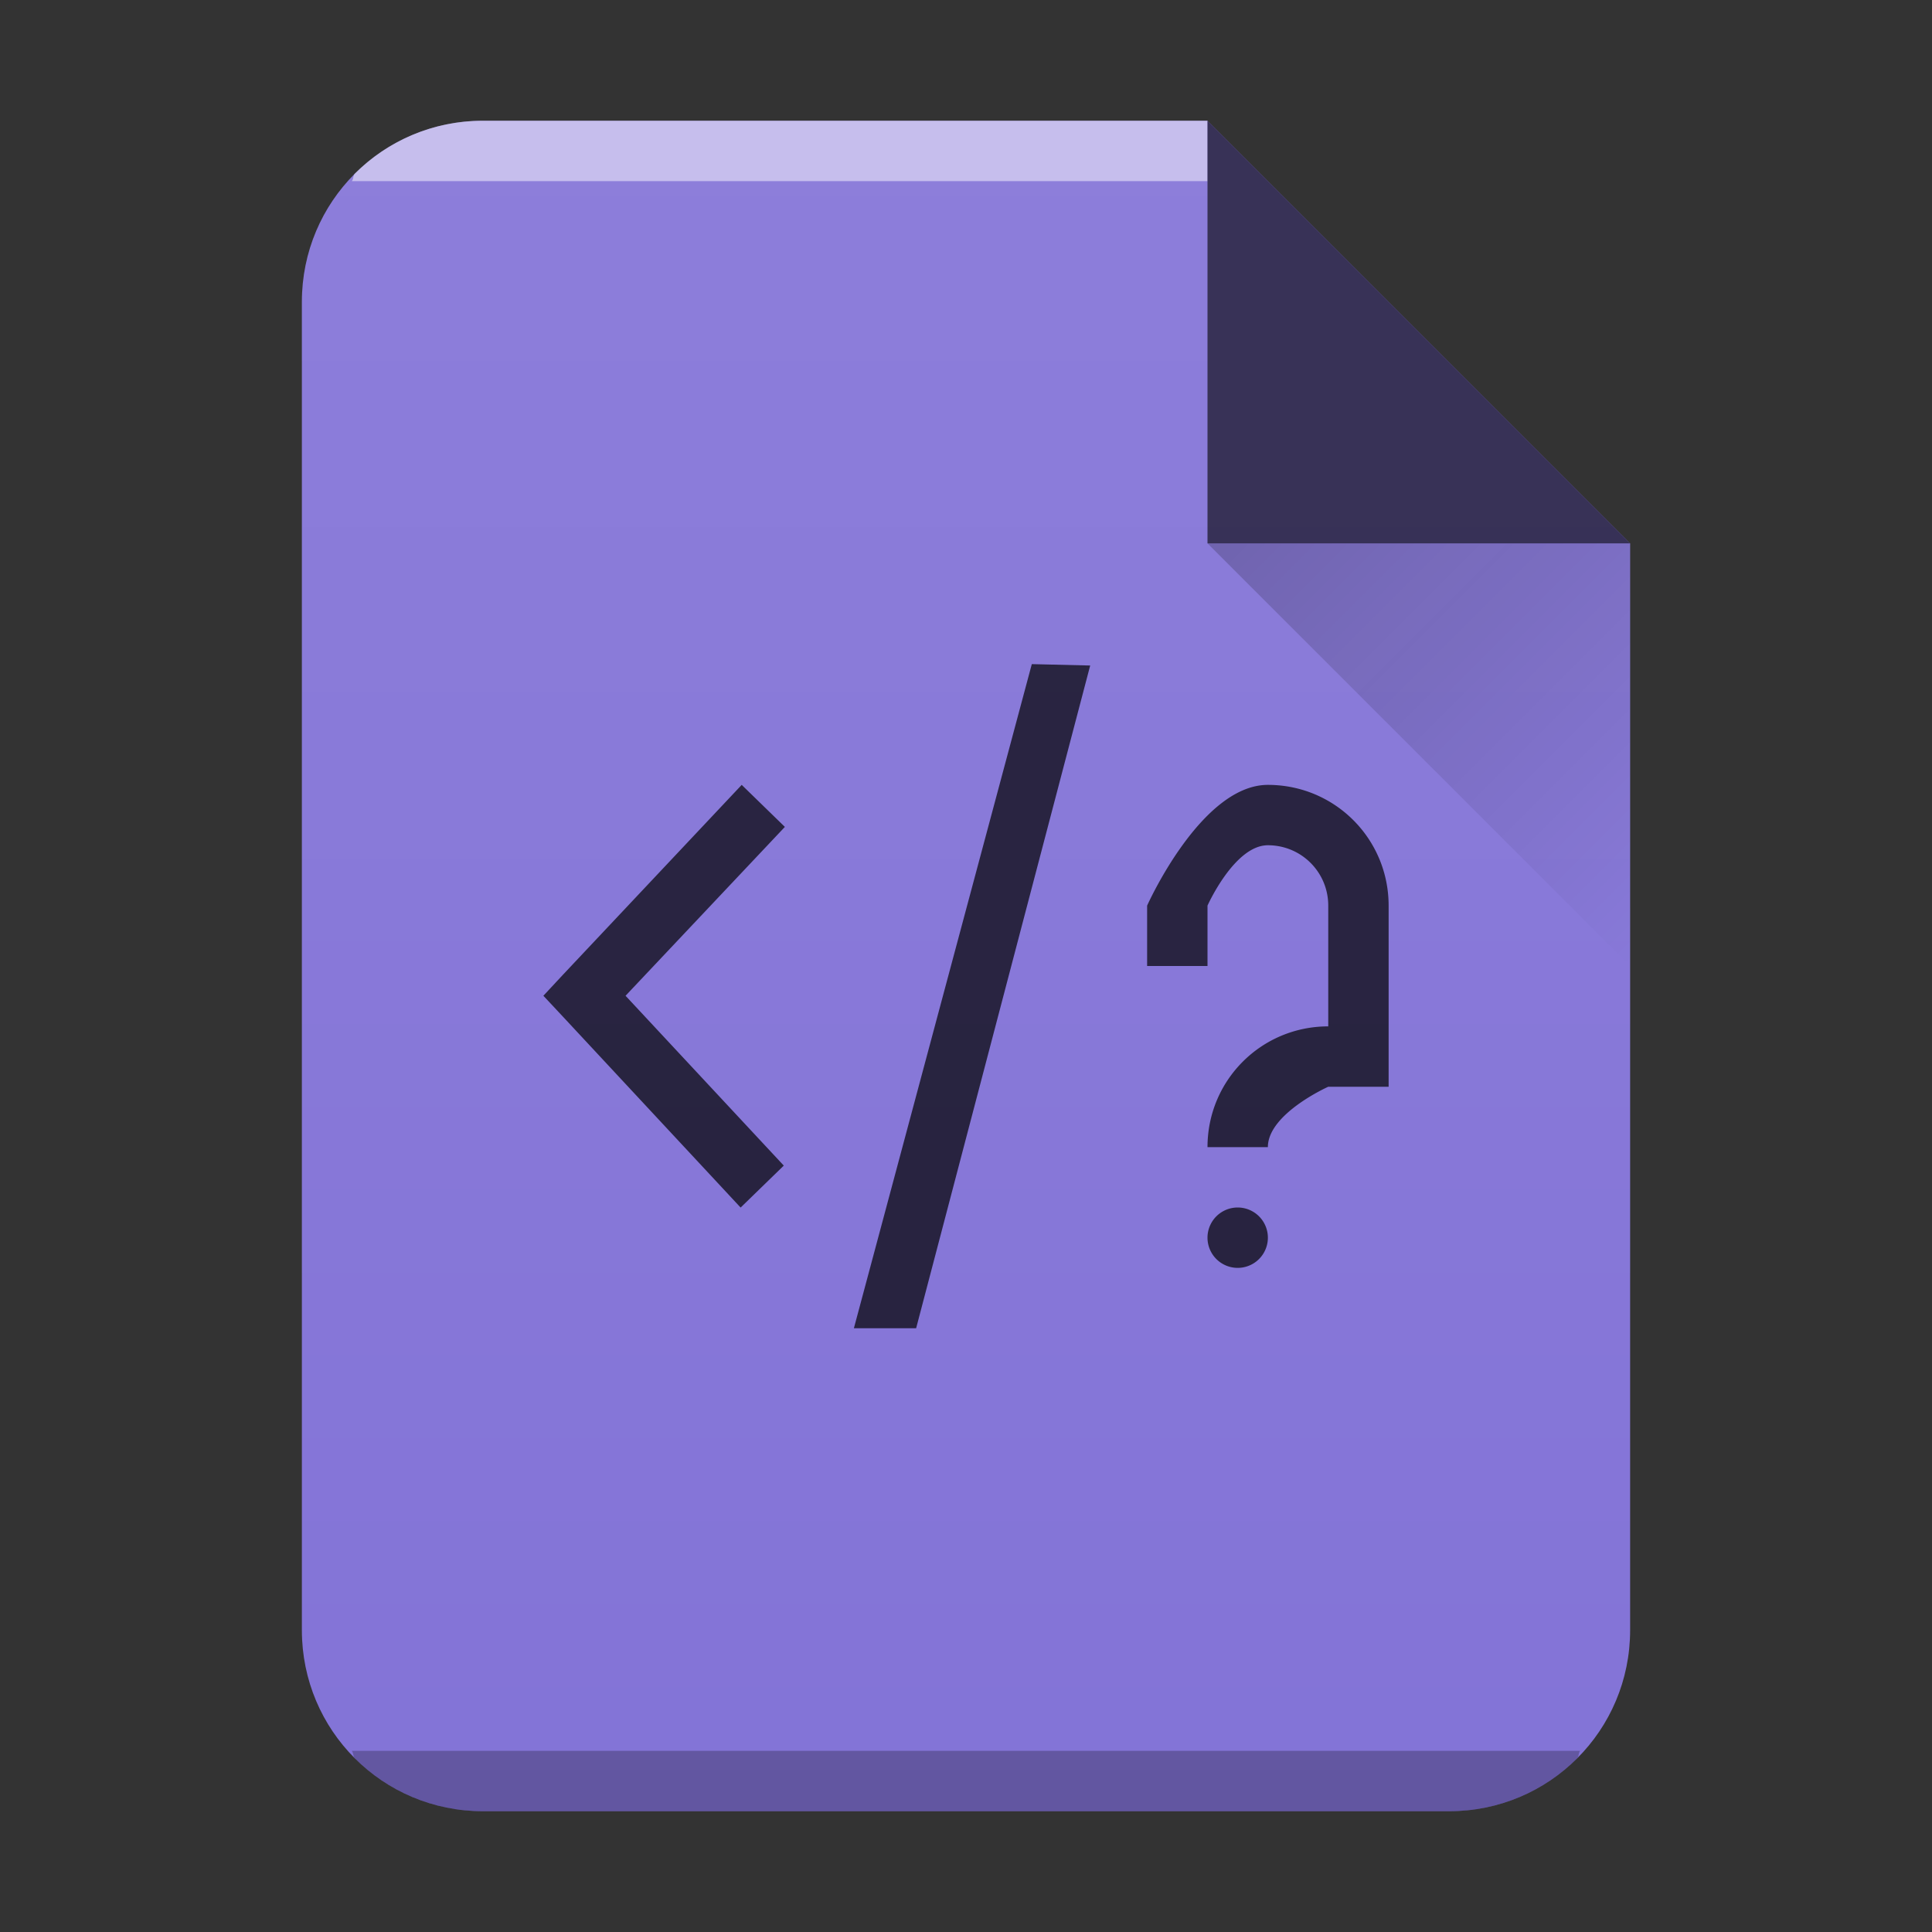 <svg xmlns="http://www.w3.org/2000/svg" xmlns:xlink="http://www.w3.org/1999/xlink" width="32" height="32"><rect width="100%" height="100%" fill="#333333" stroke="none"/><defs><linearGradient id="c" y1="17" y2="24" x1="47" x2="54" gradientUnits="userSpaceOnUse" gradientTransform="translate(-27 -8)"><stop stop-color="#060606"/><stop offset="1" stop-opacity="0"/></linearGradient><linearGradient xlink:href="#a" id="b" x1="5" y1="30" x2="5" y2="2" gradientUnits="userSpaceOnUse" gradientTransform="translate(-20)"/><linearGradient id="a" y1="392.36" y2="365.36" x2="0" gradientUnits="userSpaceOnUse" gradientTransform="translate(309.57 152.44)"><stop stop-color="#fff" stop-opacity="0"/><stop offset="1" stop-color="#fff" stop-opacity=".2"/></linearGradient></defs><path d="M20 2H8C6.338 2 5 3.338 5 5v22c0 1.662 1.338 3 3 3h16c1.662 0 3-1.338 3-3V9z" fill="#8373d7"/><path d="M8 2a2.99 2.99 0 00-2.123.877c-.031.031-.02.09-.05.123H20V2z" color="#000" opacity=".5" fill="#fff"/><path d="M5.826 29c.03.033.02.092.051.123A2.99 2.99 0 008 30h16a2.99 2.99 0 002.123-.877c.031-.031.02-.09.05-.123z" color="#000" opacity=".25"/><path d="M20 2H8C6.338 2 5 3.338 5 5v22c0 1.662 1.338 3 3 3h16c1.662 0 3-1.338 3-3V9z" opacity=".4" fill="url(#b)"/><path d="M27 9l-7-7v7z" color="#000" opacity=".6" fill-rule="evenodd"/><path d="M20 9l7 7V9z" opacity=".2" fill="url(#c)" fill-rule="evenodd"/><path d="M17.09 11l-2.947 11h1.031l2.883-10.977zm-4.805 2l-2.961 3.145-.324.348.324.346 2.943 3.162.715-.695-2.621-2.813L13 13.696zM21 13c-1.108 0-2 2-2 2v1h1v-1s.446-1 1-1 1 .446 1 1v2c-1.108 0-2 .892-2 2h1c0-.554 1-1 1-1h1v-3c0-1.108-.892-2-2-2m-.5 7a.5.5 0 100 1 .5.5 0 000-1" color="#000" opacity=".7"/></svg>